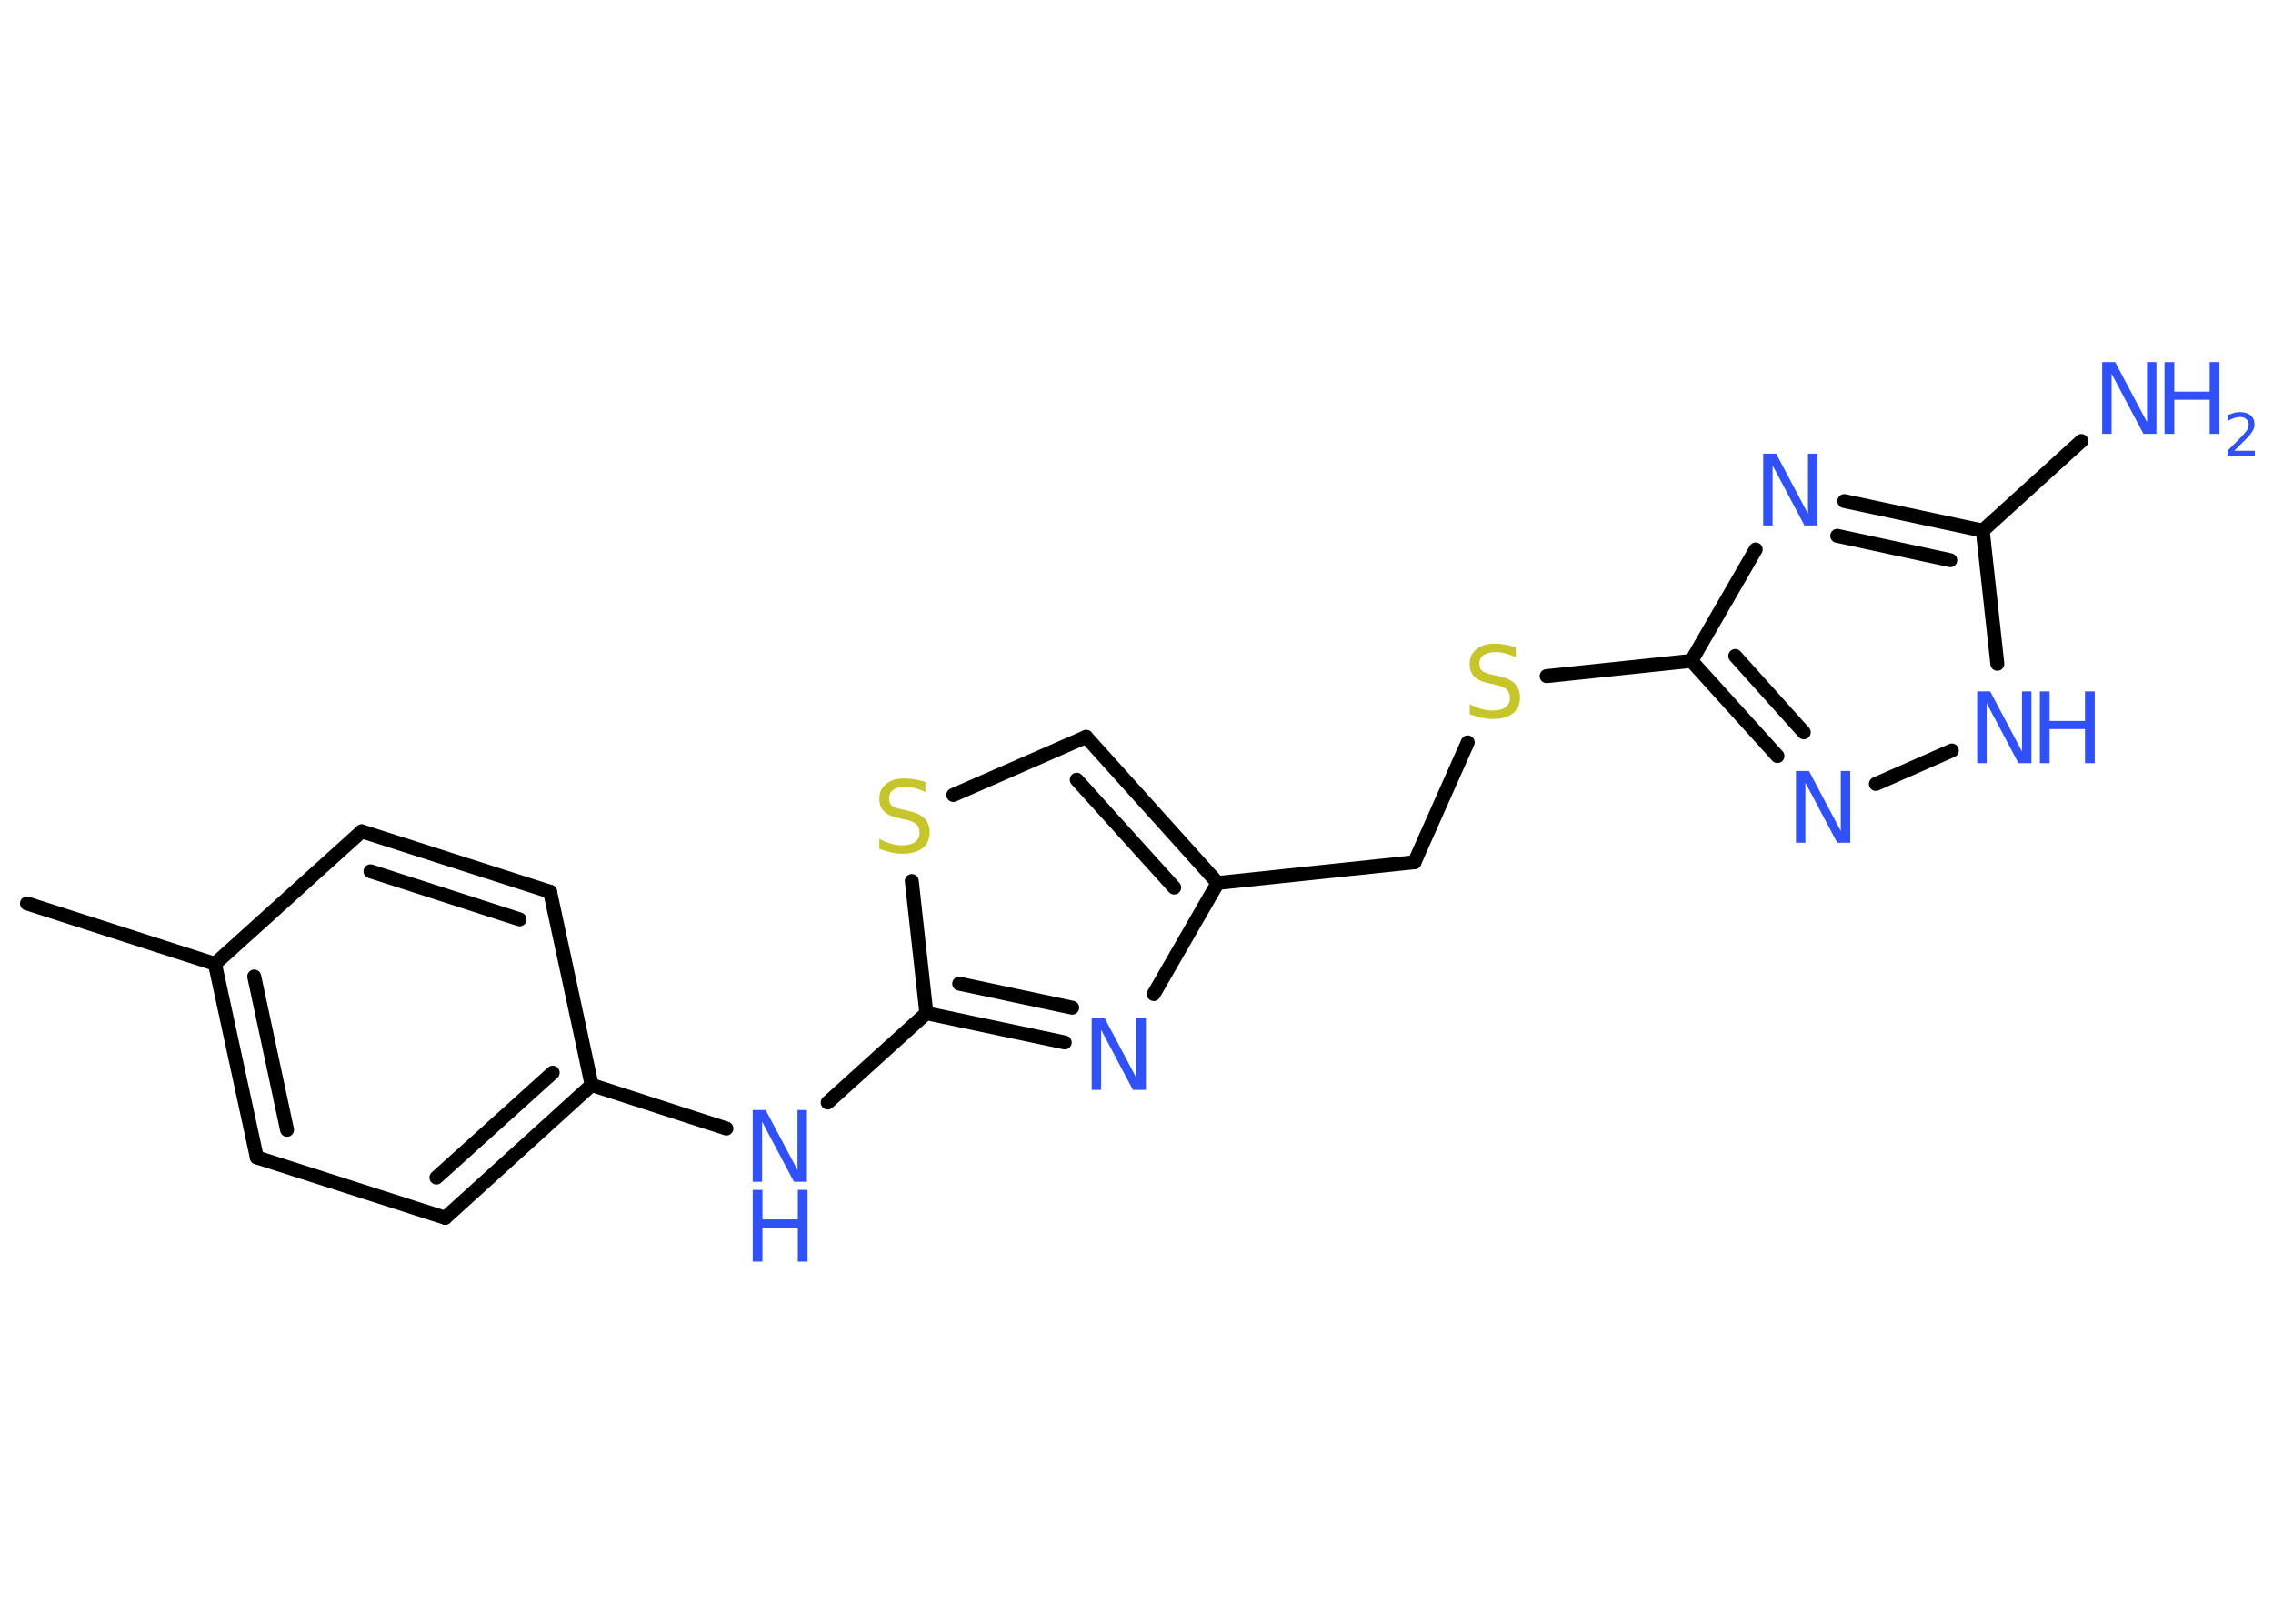 <?xml version='1.0' encoding='UTF-8'?>
<!DOCTYPE svg PUBLIC "-//W3C//DTD SVG 1.1//EN" "http://www.w3.org/Graphics/SVG/1.1/DTD/svg11.dtd">
<svg version='1.2' xmlns='http://www.w3.org/2000/svg' xmlns:xlink='http://www.w3.org/1999/xlink' width='70.0mm' height='50.0mm' viewBox='0 0 70.0 50.0'>
  <desc>Generated by the Chemistry Development Kit (http://github.com/cdk)</desc>
  <g stroke-linecap='round' stroke-linejoin='round' stroke='#000000' stroke-width='.43' fill='#3050F8'>
    <rect x='.0' y='.0' width='70.0' height='50.0' fill='#FFFFFF' stroke='none'/>
    <g id='mol1' class='mol'>
      <line id='mol1bnd1' class='bond' x1='.83' y1='27.82' x2='6.62' y2='29.68'/>
      <g id='mol1bnd2' class='bond'>
        <line x1='6.62' y1='29.68' x2='7.91' y2='35.64'/>
        <line x1='7.83' y1='30.07' x2='8.84' y2='34.79'/>
      </g>
      <line id='mol1bnd3' class='bond' x1='7.91' y1='35.64' x2='13.71' y2='37.5'/>
      <g id='mol1bnd4' class='bond'>
        <line x1='13.71' y1='37.5' x2='18.22' y2='33.41'/>
        <line x1='13.44' y1='36.26' x2='17.02' y2='33.03'/>
      </g>
      <line id='mol1bnd5' class='bond' x1='18.22' y1='33.41' x2='22.37' y2='34.75'/>
      <line id='mol1bnd6' class='bond' x1='25.49' y1='33.95' x2='28.53' y2='31.2'/>
      <g id='mol1bnd7' class='bond'>
        <line x1='28.53' y1='31.2' x2='32.79' y2='32.1'/>
        <line x1='29.54' y1='30.29' x2='33.02' y2='31.03'/>
      </g>
      <line id='mol1bnd8' class='bond' x1='35.53' y1='30.61' x2='37.5' y2='27.19'/>
      <line id='mol1bnd9' class='bond' x1='37.5' y1='27.19' x2='43.56' y2='26.55'/>
      <line id='mol1bnd10' class='bond' x1='43.56' y1='26.55' x2='45.2' y2='22.86'/>
      <line id='mol1bnd11' class='bond' x1='47.63' y1='20.82' x2='52.09' y2='20.35'/>
      <g id='mol1bnd12' class='bond'>
        <line x1='52.09' y1='20.35' x2='54.74' y2='23.28'/>
        <line x1='53.44' y1='20.2' x2='55.55' y2='22.55'/>
      </g>
      <line id='mol1bnd13' class='bond' x1='57.77' y1='24.14' x2='60.11' y2='23.11'/>
      <line id='mol1bnd14' class='bond' x1='61.51' y1='20.44' x2='61.06' y2='16.34'/>
      <line id='mol1bnd15' class='bond' x1='61.06' y1='16.34' x2='64.1' y2='13.58'/>
      <g id='mol1bnd16' class='bond'>
        <line x1='61.06' y1='16.34' x2='56.8' y2='15.43'/>
        <line x1='60.06' y1='17.25' x2='56.58' y2='16.5'/>
      </g>
      <line id='mol1bnd17' class='bond' x1='52.09' y1='20.35' x2='54.07' y2='16.92'/>
      <g id='mol1bnd18' class='bond'>
        <line x1='37.5' y1='27.19' x2='33.45' y2='22.69'/>
        <line x1='36.16' y1='27.33' x2='33.16' y2='24.01'/>
      </g>
      <line id='mol1bnd19' class='bond' x1='33.45' y1='22.69' x2='29.36' y2='24.48'/>
      <line id='mol1bnd20' class='bond' x1='28.53' y1='31.2' x2='28.08' y2='27.13'/>
      <line id='mol1bnd21' class='bond' x1='18.22' y1='33.41' x2='16.94' y2='27.46'/>
      <g id='mol1bnd22' class='bond'>
        <line x1='16.94' y1='27.46' x2='11.14' y2='25.6'/>
        <line x1='16.0' y1='28.31' x2='11.41' y2='26.83'/>
      </g>
      <line id='mol1bnd23' class='bond' x1='6.62' y1='29.68' x2='11.14' y2='25.6'/>
      <g id='mol1atm6' class='atom'>
        <path d='M23.18 34.18h.4l.98 1.85v-1.85h.29v2.21h-.4l-.98 -1.85v1.85h-.29v-2.21z' stroke='none'/>
        <path d='M23.18 36.64h.3v.91h1.09v-.91h.3v2.21h-.3v-1.05h-1.09v1.05h-.3v-2.21z' stroke='none'/>
      </g>
      <path id='mol1atm8' class='atom' d='M33.62 31.35h.4l.98 1.85v-1.85h.29v2.21h-.4l-.98 -1.85v1.85h-.29v-2.21z' stroke='none'/>
      <path id='mol1atm11' class='atom' d='M46.68 19.95v.29q-.17 -.08 -.32 -.12q-.15 -.04 -.29 -.04q-.24 .0 -.38 .09q-.13 .09 -.13 .27q.0 .15 .09 .22q.09 .07 .33 .12l.18 .04q.33 .07 .49 .23q.16 .16 .16 .43q.0 .32 -.22 .49q-.22 .17 -.63 .17q-.16 .0 -.33 -.04q-.18 -.04 -.37 -.11v-.31q.18 .1 .36 .15q.17 .05 .34 .05q.26 .0 .4 -.1q.14 -.1 .14 -.29q.0 -.16 -.1 -.26q-.1 -.09 -.33 -.14l-.18 -.04q-.34 -.07 -.48 -.21q-.15 -.14 -.15 -.39q.0 -.3 .21 -.46q.21 -.17 .57 -.17q.15 .0 .32 .03q.16 .03 .33 .08z' stroke='none' fill='#C6C62C'/>
      <path id='mol1atm13' class='atom' d='M55.31 23.74h.4l.98 1.85v-1.85h.29v2.21h-.4l-.98 -1.85v1.85h-.29v-2.21z' stroke='none'/>
      <g id='mol1atm14' class='atom'>
        <path d='M60.89 21.29h.4l.98 1.85v-1.85h.29v2.21h-.4l-.98 -1.85v1.85h-.29v-2.21z' stroke='none'/>
        <path d='M62.82 21.29h.3v.91h1.09v-.91h.3v2.21h-.3v-1.05h-1.09v1.05h-.3v-2.21z' stroke='none'/>
      </g>
      <g id='mol1atm16' class='atom'>
        <path d='M64.74 11.15h.4l.98 1.85v-1.85h.29v2.21h-.4l-.98 -1.85v1.85h-.29v-2.21z' stroke='none'/>
        <path d='M66.66 11.15h.3v.91h1.09v-.91h.3v2.21h-.3v-1.05h-1.09v1.05h-.3v-2.21z' stroke='none'/>
        <path d='M68.81 13.88h.63v.15h-.84v-.15q.1 -.1 .28 -.28q.18 -.18 .22 -.23q.09 -.1 .12 -.16q.03 -.07 .03 -.13q.0 -.11 -.07 -.17q-.07 -.07 -.19 -.07q-.09 .0 -.18 .03q-.09 .03 -.2 .09v-.18q.11 -.04 .2 -.07q.09 -.02 .17 -.02q.21 .0 .33 .1q.12 .1 .12 .28q.0 .08 -.03 .15q-.03 .07 -.11 .17q-.02 .03 -.14 .15q-.12 .12 -.34 .34z' stroke='none'/>
      </g>
      <path id='mol1atm17' class='atom' d='M54.3 13.97h.4l.98 1.85v-1.85h.29v2.21h-.4l-.98 -1.85v1.85h-.29v-2.21z' stroke='none'/>
      <path id='mol1atm19' class='atom' d='M28.5 24.1v.29q-.17 -.08 -.32 -.12q-.15 -.04 -.29 -.04q-.24 .0 -.38 .09q-.13 .09 -.13 .27q.0 .15 .09 .22q.09 .07 .33 .12l.18 .04q.33 .07 .49 .23q.16 .16 .16 .43q.0 .32 -.22 .49q-.22 .17 -.63 .17q-.16 .0 -.33 -.04q-.18 -.04 -.37 -.11v-.31q.18 .1 .36 .15q.17 .05 .34 .05q.26 .0 .4 -.1q.14 -.1 .14 -.29q.0 -.16 -.1 -.26q-.1 -.09 -.33 -.14l-.18 -.04q-.34 -.07 -.48 -.21q-.15 -.14 -.15 -.39q.0 -.3 .21 -.46q.21 -.17 .57 -.17q.15 .0 .32 .03q.16 .03 .33 .08z' stroke='none' fill='#C6C62C'/>
    </g>
  </g>
</svg>
